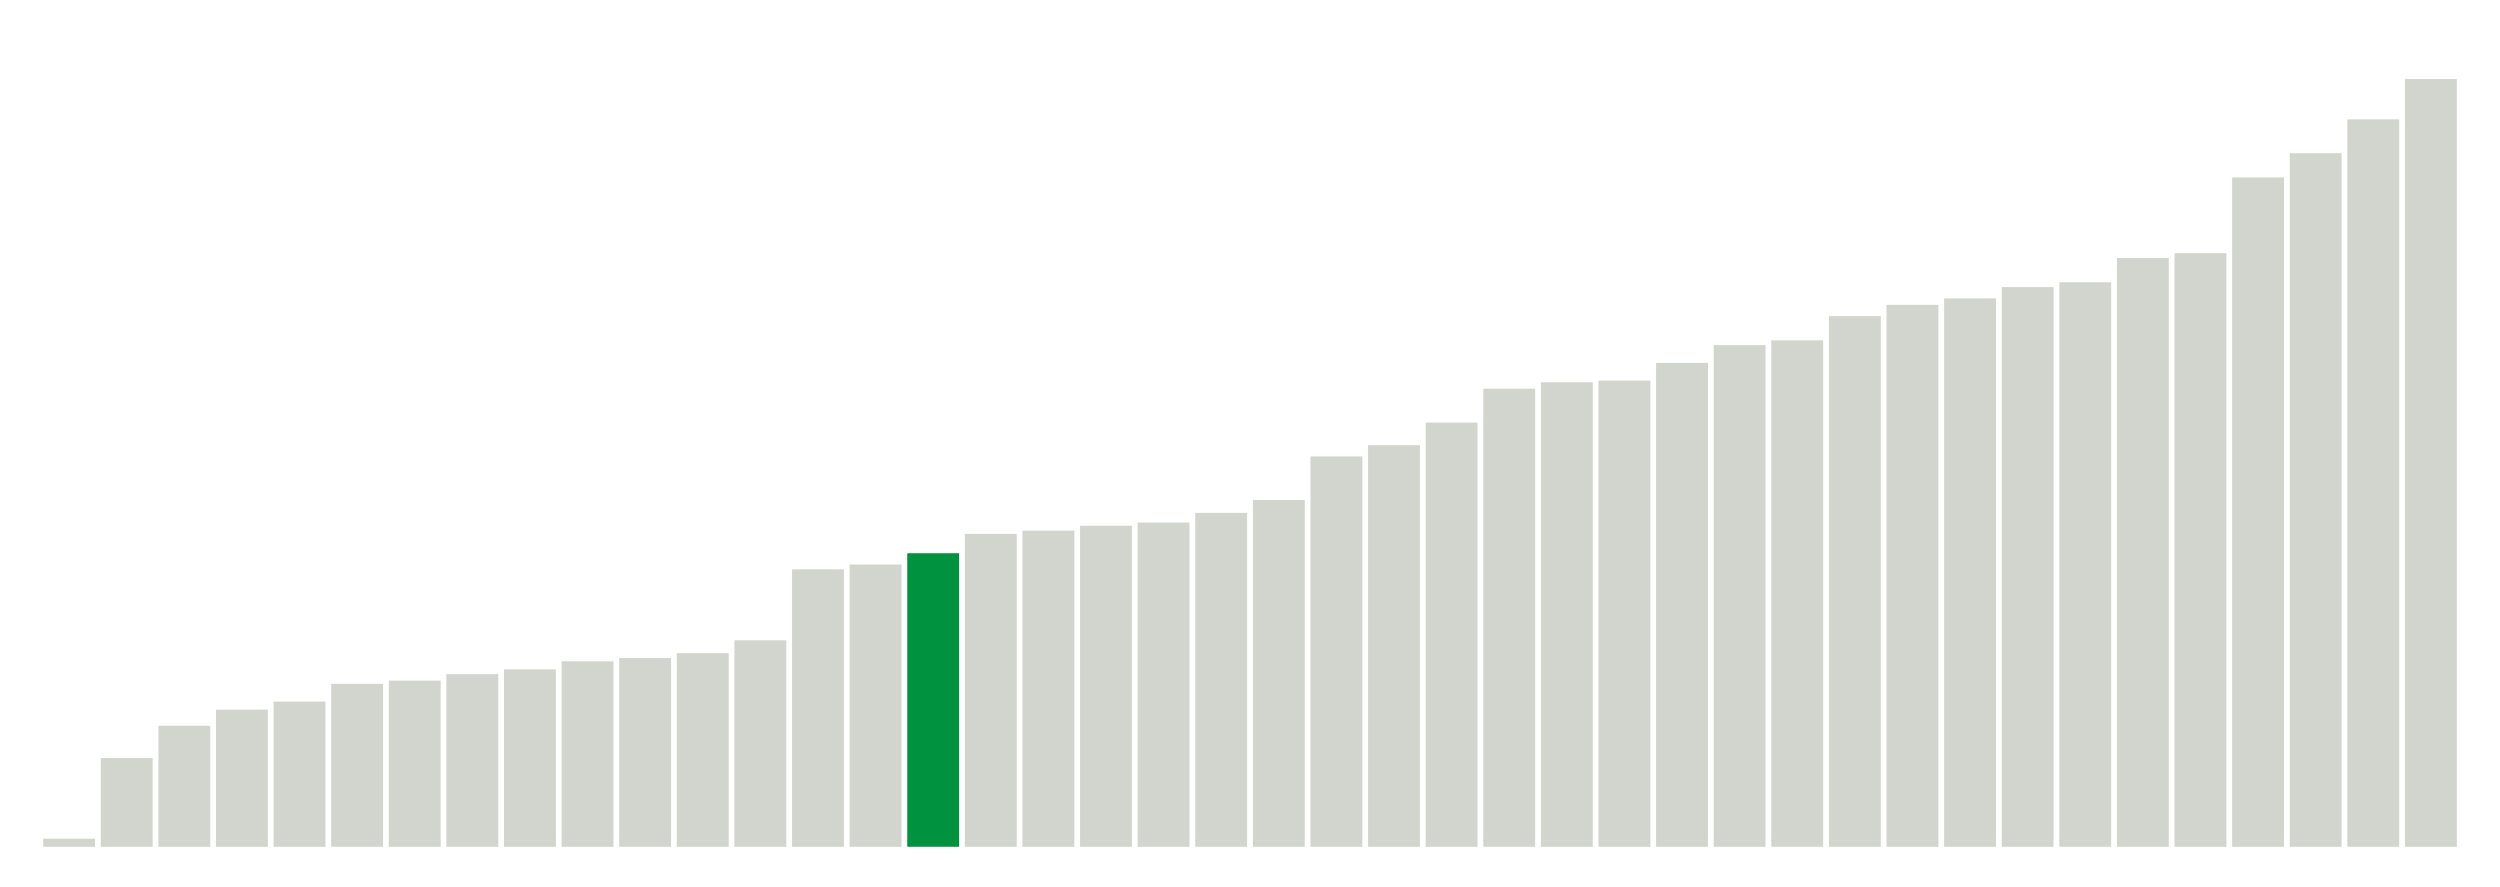 <svg xmlns="http://www.w3.org/2000/svg" xmlns:xlink="http://www.w3.org/1999/xlink" version="1.1" class="marks" width="310" height="110" ><g fill="none" stroke-miterlimit="10" transform="translate(5,5)"><g class="mark-group role-frame root" role="graphics-object" aria-roledescription="group mark container"><g transform="translate(0,0)"><path class="background" aria-hidden="true" d="M0,0h300v100h-300Z" stroke="#ddd" stroke-width="0"/><g><g class="mark-rect role-mark marks" role="graphics-symbol" aria-roledescription="rect mark container"><path d="M0.357,99h6.429v1h-6.429Z" fill="#D2D4CE"/><path d="M7.5,89h6.429v11h-6.429Z" fill="#D2D4CE"/><path d="M14.643,85h6.429v15h-6.429Z" fill="#D2D4CE"/><path d="M21.786,83h6.429v17h-6.429Z" fill="#D2D4CE"/><path d="M28.929,82h6.429v18h-6.429Z" fill="#D2D4CE"/><path d="M36.071,79.8h6.429v20.2h-6.429Z" fill="#D2D4CE"/><path d="M43.214,79.4h6.429v20.6h-6.429Z" fill="#D2D4CE"/><path d="M50.357,78.6h6.429v21.4h-6.429Z" fill="#D2D4CE"/><path d="M57.5,78h6.429v22h-6.429Z" fill="#D2D4CE"/><path d="M64.643,77h6.429v23h-6.429Z" fill="#D2D4CE"/><path d="M71.786,76.6h6.429v23.4h-6.429Z" fill="#D2D4CE"/><path d="M78.929,76h6.429v24h-6.429Z" fill="#D2D4CE"/><path d="M86.071,74.4h6.429v25.6h-6.429Z" fill="#D2D4CE"/><path d="M93.214,65.6h6.429v34.4h-6.429Z" fill="#D2D4CE"/><path d="M100.357,65h6.429v35h-6.429Z" fill="#D2D4CE"/><path d="M107.5,63.6h6.429v36.4h-6.429Z" fill="#00923E"/><path d="M114.643,61.2h6.429v38.8h-6.429Z" fill="#D2D4CE"/><path d="M121.786,60.8h6.429v39.2h-6.429Z" fill="#D2D4CE"/><path d="M128.929,60.2h6.429v39.8h-6.429Z" fill="#D2D4CE"/><path d="M136.071,59.8h6.429v40.2h-6.429Z" fill="#D2D4CE"/><path d="M143.214,58.6h6.429v41.4h-6.429Z" fill="#D2D4CE"/><path d="M150.357,57h6.429v43h-6.429Z" fill="#D2D4CE"/><path d="M157.5,51.6h6.429v48.4h-6.429Z" fill="#D2D4CE"/><path d="M164.643,50.2h6.429v49.8h-6.429Z" fill="#D2D4CE"/><path d="M171.786,47.4h6.429v52.6h-6.429Z" fill="#D2D4CE"/><path d="M178.929,43.2h6.429v56.8h-6.429Z" fill="#D2D4CE"/><path d="M186.071,42.4h6.429v57.6h-6.429Z" fill="#D2D4CE"/><path d="M193.214,42.2h6.429v57.8h-6.429Z" fill="#D2D4CE"/><path d="M200.357,40h6.429v60h-6.429Z" fill="#D2D4CE"/><path d="M207.5,37.8h6.429v62.2h-6.429Z" fill="#D2D4CE"/><path d="M214.643,37.2h6.429v62.8h-6.429Z" fill="#D2D4CE"/><path d="M221.786,34.2h6.429v65.8h-6.429Z" fill="#D2D4CE"/><path d="M228.929,32.8h6.429v67.2h-6.429Z" fill="#D2D4CE"/><path d="M236.071,32h6.429v68h-6.429Z" fill="#D2D4CE"/><path d="M243.214,30.6h6.429v69.4h-6.429Z" fill="#D2D4CE"/><path d="M250.357,30h6.429v70h-6.429Z" fill="#D2D4CE"/><path d="M257.5,27h6.429v73h-6.429Z" fill="#D2D4CE"/><path d="M264.643,26.4h6.429v73.6h-6.429Z" fill="#D2D4CE"/><path d="M271.786,17h6.429v83h-6.429Z" fill="#D2D4CE"/><path d="M278.929,14h6.429v86h-6.429Z" fill="#D2D4CE"/><path d="M286.071,9.8h6.429v90.2h-6.429Z" fill="#D2D4CE"/><path d="M293.214,4.8h6.429v95.2h-6.429Z" fill="#D2D4CE"/></g></g><path class="foreground" aria-hidden="true" d="" display="none"/></g></g></g></svg>